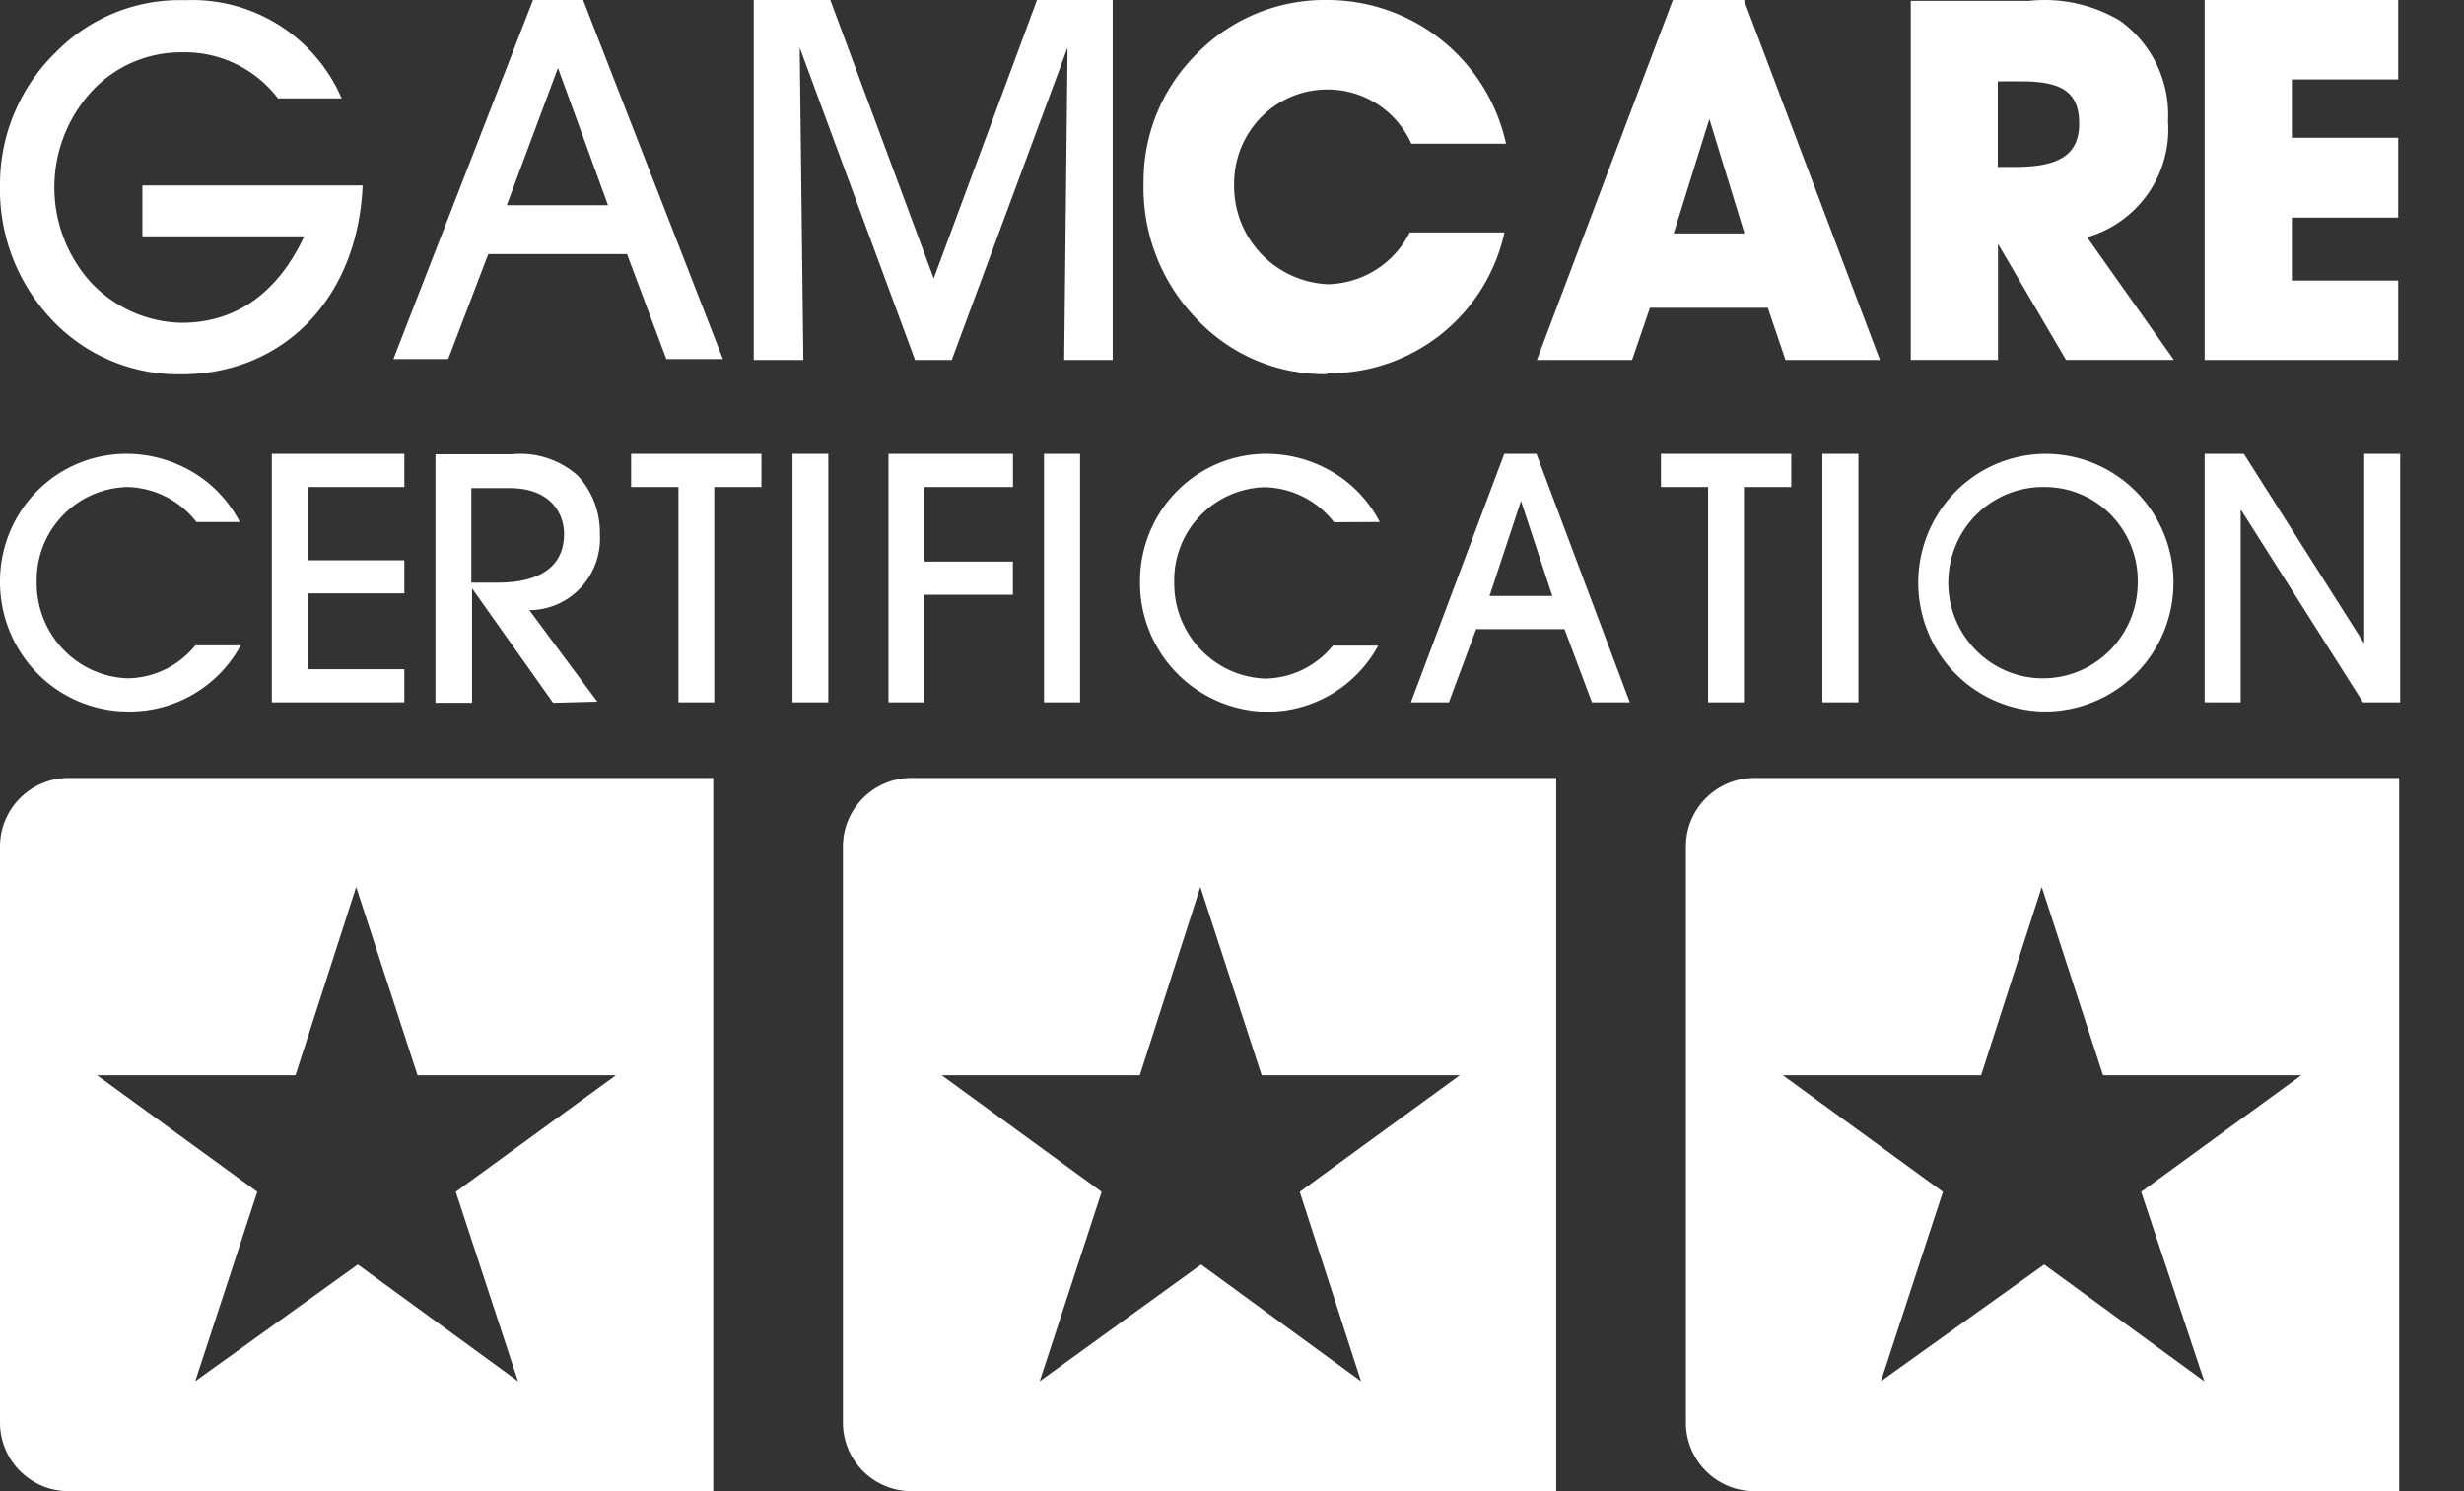 <svg width="38" height="23" viewBox="0 0 38 23" xmlns="http://www.w3.org/2000/svg"><rect x="0" y="0" width="38" height="23" fill="#333333" stroke="none"/><title>028D94C5-30EE-4E7C-B655-8FD5E56676C1</title><g fill="#FFF" fill-rule="evenodd"><path d="M33.995 21.305l-2.469-1.801-2.518 1.8.956-2.921-2.469-1.798h3.058l.935-2.904.945 2.904h3.058l-2.47 1.798.974 2.922zM30.585 12h-3.527c-.584 0-1.058.473-1.058 1.057v8.886c0 .584.474 1.057 1.058 1.057H37V12h-6.415zM20.99 21.305l-2.467-1.801-2.488 1.8.955-2.921-2.467-1.798h3.055l.934-2.904.945 2.904h3.056l-2.468 1.798.945 2.922zM17.582 12h-3.525c-.584 0-1.057.473-1.057 1.057v8.886c0 .584.473 1.057 1.057 1.057H24V12h-6.418zM7.989 21.305l-2.471-1.801-2.507 1.8.957-2.921-2.471-1.798h3.06l.936-2.904.946 2.904h3.06l-2.47 1.798.96 2.922zM4.589 12H1.06C.474 12 0 12.473 0 13.057v8.886C0 22.527.474 23 1.06 23H11V12H4.59zM5.593 2.861C5.516 4.626 4.35 5.773 2.797 5.773A2.677 2.677 0 0 1 .7 4.82 2.911 2.911 0 0 1 0 2.854 2.837 2.837 0 0 1 .86.807 2.674 2.674 0 0 1 2.857.003a2.508 2.508 0 0 1 2.412 1.514h-.982a1.81 1.81 0 0 0-1.489-.71 1.875 1.875 0 0 0-1.363.58 2.19 2.19 0 0 0-.035 2.967c.364.389.868.614 1.398.625.828 0 1.478-.445 1.894-1.334H2.196v-.784h3.397zM8.605 1.048l-.79 2.118h1.562l-.772-2.118zm-1.692 4.49h-.846L8.22 0h.773l2.156 5.538h-.873L9.67 3.92H7.53l-.618 1.617zM11.624 5.552V0h1.181L14.4 4.295 15.993 0h1.167v5.552h-.748l.052-4.818-1.786 4.818h-.566L12.333.734l.056 4.818zM20.466 5.771a2.703 2.703 0 0 1-2.04-.882 2.903 2.903 0 0 1-.79-2.065A2.763 2.763 0 0 1 18.47.816 2.758 2.758 0 0 1 20.48 0a2.82 2.82 0 0 1 2.746 2.216h-1.46a1.415 1.415 0 0 0-1.276-.836 1.43 1.43 0 0 0-1.027.414 1.458 1.458 0 0 0-.43 1.03 1.515 1.515 0 0 0 1.44 1.56 1.446 1.446 0 0 0 1.268-.799h1.461a2.76 2.76 0 0 1-2.73 2.171M26.362 1.835l-.55 1.765h1.091l-.541-1.765zM25.17 5.552h-1.468L25.799 0h1.097l2.097 5.552h-1.457l-.273-.805h-1.817l-.276.805zM31.072 2.575c.664 0 .993-.173.993-.67 0-.498-.287-.65-.885-.65h-.37v1.32h.262zm-1.604 2.976V.013h1.824c.486-.052.976.054 1.398.303.497.354.778.94.745 1.553a1.732 1.732 0 0 1-1.248 1.79l1.339 1.892h-1.664l-1.049-1.79v1.79h-1.345zM34 5.552V0h2.985v1.225h-1.64v.9h1.64v1.231h-1.64v.971h1.64v1.225zM3.03 8.052a1.393 1.393 0 0 0-1.066-.54A1.434 1.434 0 0 0 .566 8.976c-.01.797.61 1.456 1.398 1.486.407-.004.791-.19 1.049-.508h.699a1.95 1.95 0 0 1-1.723 1.02 1.968 1.968 0 0 1-1.407-.582A2.008 2.008 0 0 1 0 8.973a1.976 1.976 0 0 1 .57-1.397c.367-.37.865-.578 1.384-.576.416.001.82.132 1.16.374.245.177.445.409.584.678H3.03zM4.192 10.833V7h2.044v.512H4.744v1.13h1.492v.51H4.744v1.17h1.492v.51zM7.269 8.987h.38c.224 0 1.05 0 1.05-.752 0-.321-.214-.706-.84-.706h-.59v1.458zM8.53 10.84L7.28 9.075v1.765h-.564V7.007h1.175a1.33 1.33 0 0 1 1.01.321c.232.243.357.57.35.907.02.304-.086.603-.292.826-.206.223-.494.35-.796.35l1.049 1.411-.682.018zM10.463 10.833V7.512h-.73V7h2.01v.512h-.728v3.32zM12.222 7h.552v3.833h-.552zM13.702 10.833V7h1.92v.512h-1.368v1.15h1.367v.512h-1.367v1.659zM16.101 7h.556v3.833h-.556zM20.573 8.055a1.393 1.393 0 0 0-1.066-.54 1.434 1.434 0 0 0-1.398 1.465c-.01.796.61 1.455 1.398 1.486.407-.004.79-.19 1.048-.508h.7a1.95 1.95 0 0 1-1.724 1.02 1.988 1.988 0 0 1-1.95-2.005 1.976 1.976 0 0 1 .57-1.397c.367-.37.865-.578 1.384-.576.415.001.82.132 1.16.374.245.177.445.409.584.678l-.706.003zM23.94 9.192l-.483-1.465-.485 1.465h.968zm.611 1.64l-.423-1.128h-1.363l-.42 1.129h-.586L23.199 7h.496l1.44 3.833h-.584zM26.342 10.833V7.512h-.727V7h2.01v.512h-.73v3.32zM28.105 7h.556v3.833h-.556zM31.549 7.512a1.46 1.46 0 0 0-1.377.876c-.24.547-.13 1.187.28 1.619a1.45 1.45 0 0 0 1.59.353c.551-.22.917-.753.926-1.352.013-.39-.13-.768-.397-1.05a1.426 1.426 0 0 0-1.022-.446m0 3.462A1.968 1.968 0 0 1 29.73 9.74c-.302-.745-.129-1.6.439-2.167a1.954 1.954 0 0 1 2.15-.415 1.988 1.988 0 0 1 1.2 1.85 1.984 1.984 0 0 1-1.971 1.966M36.443 10.833l-1.877-2.961h-.01v2.96H34V7h.605l1.849 2.915h.007V7h.555v3.833z"/></g></svg>